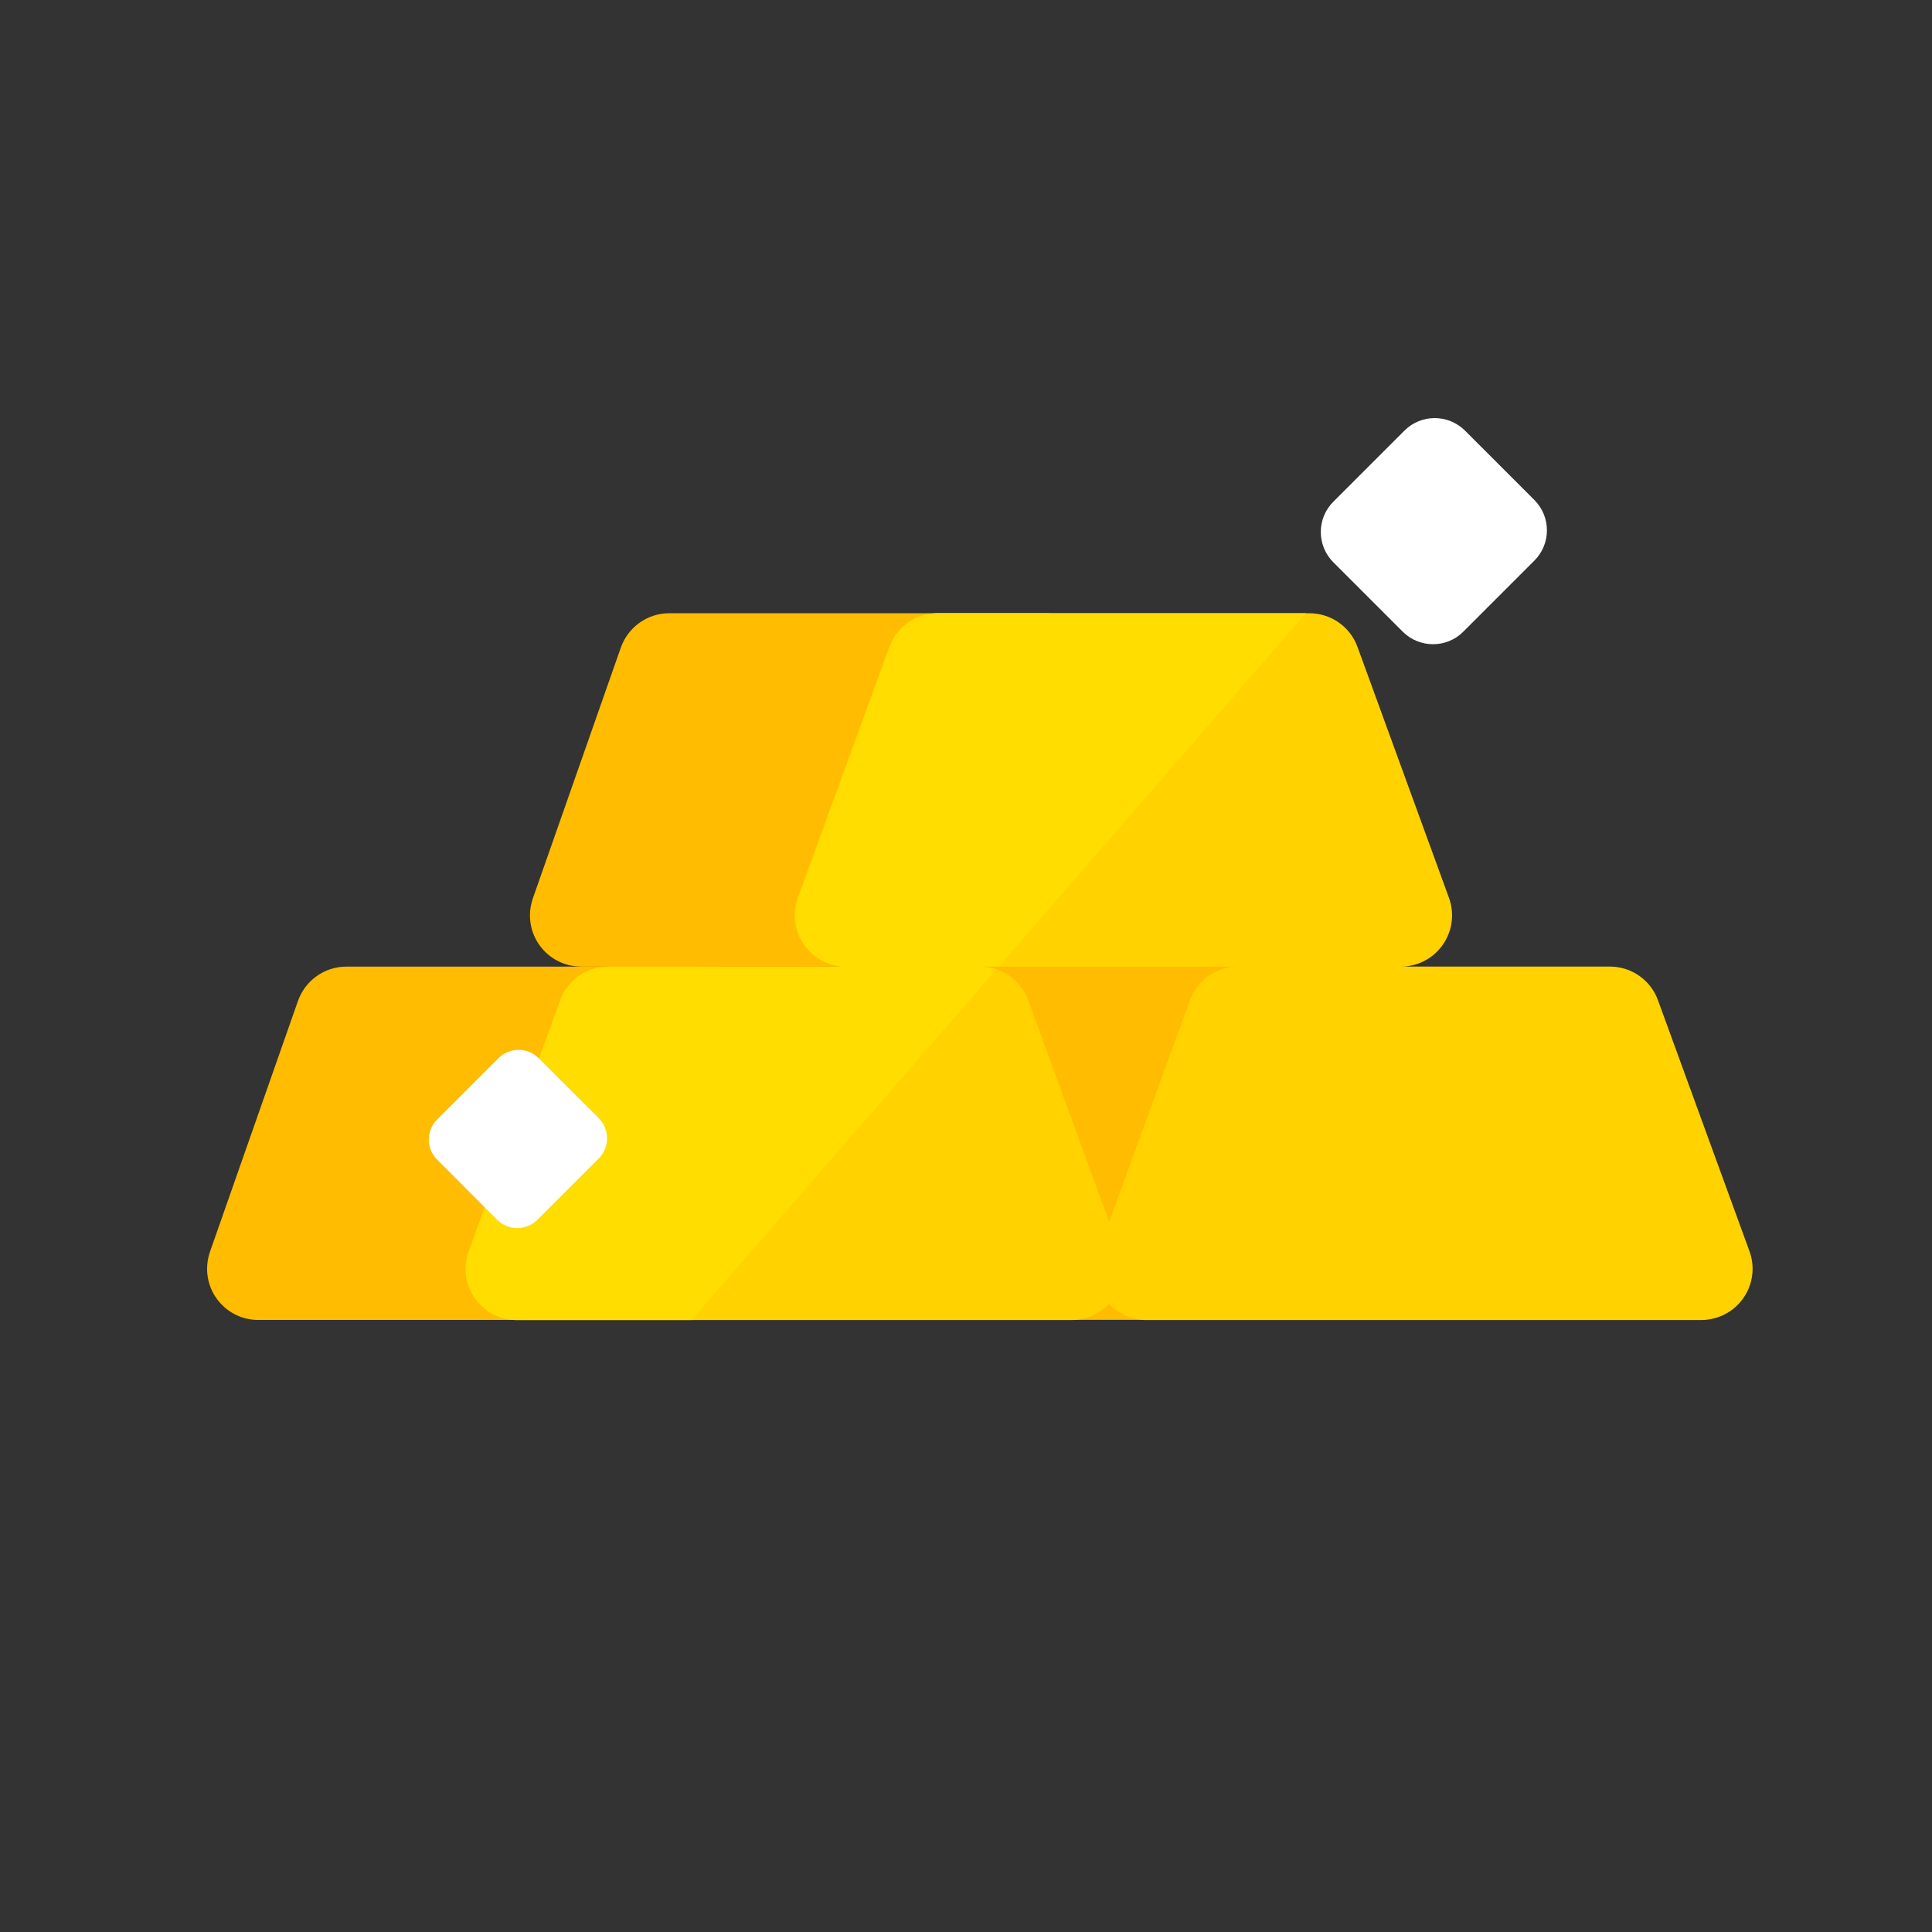 <svg style="width: 100%; height: 100%; transform: translate3d(0px, 0px, 0px);" preserveAspectRatio="xMidYMid meet" height="135" width="135" viewBox="0 0 135 135" xmlns="http://www.w3.org/2000/svg"><rect x="0" y="0" width="135" height="135" fill="#333333" stroke="none"/><defs><clipPath id="__lottie_element_7327"><rect y="0" x="0" height="135" width="135"></rect></clipPath><clipPath id="__lottie_element_7329"><path d="M0,0 L540,0 L540,540 L0,540z"></path></clipPath><clipPath id="__lottie_element_7348"><path d="M0,0 L540,0 L540,540 L0,540z"></path></clipPath><mask id="__lottie_element_7354"><g style="display: block;" opacity="1" transform="matrix(1,0,0,1,0,0)" clip-path="url(#__lottie_element_7355)"><g style="display: block;" opacity="1" transform="matrix(1,0,0,1,310.002,270.174)"><g transform="matrix(4,0,0,4,0,0)" opacity="1"><path d="M20.385,-0.003 C20.385,-0.003 34.995,-0.003 34.995,-0.003 C36.495,-0.003 37.845,0.937 38.355,2.357 C38.355,2.357 44.745,19.887 44.745,19.887 C45.425,21.747 44.465,23.797 42.605,24.477 C42.215,24.617 41.805,24.697 41.385,24.697 C41.385,24.697 2.615,24.697 2.615,24.697 C1.585,24.697 0.655,24.257 -0.005,23.557 C-0.375,23.957 -0.845,24.277 -1.395,24.477 C-1.785,24.617 -2.195,24.697 -2.615,24.697 C-2.615,24.697 -41.385,24.697 -41.385,24.697 C-43.365,24.697 -44.965,23.087 -44.965,21.107 C-44.965,20.697 -44.895,20.277 -44.745,19.887 C-44.745,19.887 -38.355,2.357 -38.355,2.357 C-37.845,0.937 -36.495,-0.003 -34.995,-0.003 C-34.995,-0.003 -18.385,-0.003 -18.385,-0.003 C-20.365,-0.003 -21.965,-1.603 -21.965,-3.583 C-21.965,-4.003 -21.895,-4.413 -21.745,-4.813 C-21.745,-4.813 -15.355,-22.343 -15.355,-22.343 C-14.845,-23.753 -13.495,-24.693 -11.995,-24.693 C-11.995,-24.693 13.995,-24.693 13.995,-24.693 C15.495,-24.693 16.845,-23.753 17.355,-22.343 C17.355,-22.343 23.745,-4.813 23.745,-4.813 C24.425,-2.953 23.465,-0.893 21.605,-0.213 C21.215,-0.073 20.805,-0.003 20.385,-0.003 C20.385,-0.003 20.385,-0.003 20.385,-0.003z" fill-opacity="1" fill="rgb(255,210,0)"></path></g></g><g style="display: block;" opacity="1" transform="matrix(1,0,0,1,247.592,270.174)"><g transform="matrix(4,0,0,4,0,0)" opacity="1"><path d="M7.898,-0.003 C7.898,-0.003 6.598,-0.003 6.598,-0.003 C6.988,-0.003 7.378,0.067 7.738,0.187 C7.738,0.187 -13.572,24.697 -13.572,24.697 C-13.572,24.697 -25.782,24.697 -25.782,24.697 C-27.762,24.697 -29.362,23.087 -29.362,21.107 C-29.362,20.697 -29.292,20.277 -29.142,19.887 C-29.142,19.887 -22.752,2.357 -22.752,2.357 C-22.242,0.937 -20.892,-0.003 -19.392,-0.003 C-19.392,-0.003 -2.782,-0.003 -2.782,-0.003 C-4.762,-0.003 -6.362,-1.603 -6.362,-3.583 C-6.362,-4.003 -6.292,-4.413 -6.142,-4.813 C-6.142,-4.813 0.248,-22.343 0.248,-22.343 C0.758,-23.753 2.108,-24.693 3.608,-24.693 C3.608,-24.693 29.358,-24.693 29.358,-24.693 C29.358,-24.693 7.898,-0.003 7.898,-0.003z" fill-opacity="1" fill="rgb(255,221,0)"></path></g></g></g></mask><clipPath id="__lottie_element_7355"><path d="M0,0 L540,0 L540,540 L0,540z"></path></clipPath><clipPath id="__lottie_element_7368"><path d="M0,0 L540,0 L540,540 L0,540z"></path></clipPath><clipPath id="__lottie_element_7378"><path d="M0,0 L540,0 L540,540 L0,540z"></path></clipPath><mask id="__lottie_element_7381"><g opacity="1" transform="matrix(1,0,0,1,0,0)" clip-path="url(#__lottie_element_7382)"><g style="display: block;" clip-path="url(#__lottie_element_7383)"><g style="display: block;" opacity="1" transform="matrix(1,0,0,1,239.709,220.789)"><g transform="matrix(4,0,0,4,0,0)" opacity="1"><path d="M-13.166,-12.346 C-13.166,-12.346 13.164,-12.346 13.164,-12.346 C14.684,-12.346 16.034,-11.386 16.544,-9.946 C16.544,-9.946 22.694,7.584 22.694,7.584 C23.344,9.444 22.364,11.494 20.494,12.144 C20.114,12.274 19.714,12.344 19.314,12.344 C19.314,12.344 -19.316,12.344 -19.316,12.344 C-21.296,12.344 -22.896,10.744 -22.896,8.764 C-22.896,8.364 -22.826,7.964 -22.696,7.584 C-22.696,7.584 -16.546,-9.946 -16.546,-9.946 C-16.036,-11.386 -14.686,-12.346 -13.166,-12.346z" fill-opacity="1" fill="rgb(255,188,0)"></path></g></g><g style="display: block;" opacity="1" transform="matrix(1,0,0,1,149.465,319.559)"><g transform="matrix(4,0,0,4,0,0)" opacity="1"><path d="M-13.166,-12.346 C-13.166,-12.346 13.164,-12.346 13.164,-12.346 C14.684,-12.346 16.034,-11.386 16.544,-9.946 C16.544,-9.946 22.694,7.584 22.694,7.584 C23.344,9.444 22.364,11.494 20.494,12.144 C20.114,12.274 19.714,12.344 19.314,12.344 C19.314,12.344 -19.316,12.344 -19.316,12.344 C-21.296,12.344 -22.896,10.744 -22.896,8.764 C-22.896,8.364 -22.826,7.964 -22.696,7.584 C-22.696,7.584 -16.546,-9.946 -16.546,-9.946 C-16.036,-11.386 -14.686,-12.346 -13.166,-12.346z" fill-opacity="1" fill="rgb(255,188,0)"></path></g></g><g style="display: block;" opacity="1" transform="matrix(1,0,0,1,326.343,319.559)"><g transform="matrix(4,0,0,4,0,0)" opacity="1"><path d="M-40.666,-12.37 C-40.666,-12.37 13.164,-12.346 13.164,-12.346 C14.684,-12.346 16.034,-11.386 16.544,-9.946 C16.544,-9.946 22.694,7.584 22.694,7.584 C23.344,9.444 22.364,11.494 20.494,12.144 C20.114,12.274 19.714,12.344 19.314,12.344 C19.314,12.344 -46.816,12.32 -46.816,12.32 C-48.796,12.32 -50.396,10.72 -50.396,8.74 C-50.396,8.34 -50.326,7.939 -50.196,7.559 C-50.196,7.559 -44.046,-9.971 -44.046,-9.971 C-43.536,-11.411 -42.186,-12.37 -40.666,-12.37z" fill-opacity="1" fill="rgb(255,188,0)"></path></g></g></g></g></mask><clipPath id="__lottie_element_7382"><path d="M0,0 L540,0 L540,540 L0,540z"></path></clipPath><clipPath id="__lottie_element_7383"><path fill-opacity="1" d="M548,120 C548,120 1,120 2,123 C3,126 3,409 3,409 C3,409 287.25,368.875 296.25,368.875 C306.5,368.875 310.25,364.875 310.25,364.875 C310.25,364.875 312.125,369.125 329.875,369.125 C349.375,369.125 523,378 523,378 C523,378 548,120 548,120" clip-rule="nonzero" fill="#ffffff"></path></clipPath><clipPath id="__lottie_element_7398"><path d="M0,0 L540,0 L540,540 L0,540z"></path></clipPath></defs><g clip-path="url(#__lottie_element_7327)"><g style="display: block;" opacity="1" transform="matrix(0.25,0,0,0.25,0,0)" clip-path="url(#__lottie_element_7329)"><g style="display: block;" opacity="1" transform="matrix(1,0,0,1,0,0)" clip-path="url(#__lottie_element_7378)"><g style="display: block;" opacity="1" transform="matrix(1,0,0,1,0,0)" clip-path="url(#__lottie_element_7398)"><g style="display: block;" opacity="1" transform="matrix(1,0,0,1,239.709,220.789)"><g transform="matrix(4,0,0,4,0,0)" opacity="1"><path d="M-13.166,-12.346 C-13.166,-12.346 13.164,-12.346 13.164,-12.346 C14.684,-12.346 16.034,-11.386 16.544,-9.946 C16.544,-9.946 22.694,7.584 22.694,7.584 C23.344,9.444 22.364,11.494 20.494,12.144 C20.114,12.274 19.714,12.344 19.314,12.344 C19.314,12.344 -19.316,12.344 -19.316,12.344 C-21.296,12.344 -22.896,10.744 -22.896,8.764 C-22.896,8.364 -22.826,7.964 -22.696,7.584 C-22.696,7.584 -16.546,-9.946 -16.546,-9.946 C-16.036,-11.386 -14.686,-12.346 -13.166,-12.346z" fill-opacity="1" fill="rgb(255,188,0)"></path></g></g><g style="display: block;" opacity="1" transform="matrix(1,0,0,1,149.465,319.559)"><g transform="matrix(4,0,0,4,0,0)" opacity="1"><path d="M-13.166,-12.346 C-13.166,-12.346 13.164,-12.346 13.164,-12.346 C14.684,-12.346 16.034,-11.386 16.544,-9.946 C16.544,-9.946 22.694,7.584 22.694,7.584 C23.344,9.444 22.364,11.494 20.494,12.144 C20.114,12.274 19.714,12.344 19.314,12.344 C19.314,12.344 -19.316,12.344 -19.316,12.344 C-21.296,12.344 -22.896,10.744 -22.896,8.764 C-22.896,8.364 -22.826,7.964 -22.696,7.584 C-22.696,7.584 -16.546,-9.946 -16.546,-9.946 C-16.036,-11.386 -14.686,-12.346 -13.166,-12.346z" fill-opacity="1" fill="rgb(255,188,0)"></path></g></g><g style="display: block;" opacity="1" transform="matrix(1,0,0,1,326.343,319.559)"><g transform="matrix(4,0,0,4,0,0)" opacity="1"><path d="M-40.666,-12.37 C-40.666,-12.37 13.164,-12.346 13.164,-12.346 C14.684,-12.346 16.034,-11.386 16.544,-9.946 C16.544,-9.946 22.694,7.584 22.694,7.584 C23.344,9.444 22.364,11.494 20.494,12.144 C20.114,12.274 19.714,12.344 19.314,12.344 C19.314,12.344 -46.816,12.32 -46.816,12.32 C-48.796,12.32 -50.396,10.72 -50.396,8.74 C-50.396,8.34 -50.326,7.939 -50.196,7.559 C-50.196,7.559 -44.046,-9.971 -44.046,-9.971 C-43.536,-11.411 -42.186,-12.37 -40.666,-12.37z" fill-opacity="1" fill="rgb(255,188,0)"></path></g></g></g><g style="display: block;" mask="url(#__lottie_element_7381)"><g opacity="0.6" transform="matrix(0.766,0.643,-0.643,0.766,-41,270)"><path d="M28,-250 C28,-250 28,250 28,250 C28,250 -28,250 -28,250 C-28,250 -28,-250 -28,-250 C-28,-250 28,-250 28,-250z" fill-opacity="1" fill="rgb(255,255,255)"></path></g></g></g><g style="display: block;" opacity="1" transform="matrix(1,0,0,1,0,0)" clip-path="url(#__lottie_element_7348)"><g style="display: block;" opacity="1" transform="matrix(1,0,0,1,0,0)" clip-path="url(#__lottie_element_7368)"><g style="display: block;" opacity="1" transform="matrix(1,0,0,1,310.002,270.174)"><g transform="matrix(4,0,0,4,0,0)" opacity="1"><path d="M20.385,-0.003 C20.385,-0.003 34.995,-0.003 34.995,-0.003 C36.495,-0.003 37.845,0.937 38.355,2.357 C38.355,2.357 44.745,19.887 44.745,19.887 C45.425,21.747 44.465,23.797 42.605,24.477 C42.215,24.617 41.805,24.697 41.385,24.697 C41.385,24.697 2.615,24.697 2.615,24.697 C1.585,24.697 0.655,24.257 -0.005,23.557 C-0.375,23.957 -0.845,24.277 -1.395,24.477 C-1.785,24.617 -2.195,24.697 -2.615,24.697 C-2.615,24.697 -41.385,24.697 -41.385,24.697 C-43.365,24.697 -44.965,23.087 -44.965,21.107 C-44.965,20.697 -44.895,20.277 -44.745,19.887 C-44.745,19.887 -38.355,2.357 -38.355,2.357 C-37.845,0.937 -36.495,-0.003 -34.995,-0.003 C-34.995,-0.003 -18.385,-0.003 -18.385,-0.003 C-20.365,-0.003 -21.965,-1.603 -21.965,-3.583 C-21.965,-4.003 -21.895,-4.413 -21.745,-4.813 C-21.745,-4.813 -15.355,-22.343 -15.355,-22.343 C-14.845,-23.753 -13.495,-24.693 -11.995,-24.693 C-11.995,-24.693 13.995,-24.693 13.995,-24.693 C15.495,-24.693 16.845,-23.753 17.355,-22.343 C17.355,-22.343 23.745,-4.813 23.745,-4.813 C24.425,-2.953 23.465,-0.893 21.605,-0.213 C21.215,-0.073 20.805,-0.003 20.385,-0.003 C20.385,-0.003 20.385,-0.003 20.385,-0.003z" fill-opacity="1" fill="rgb(255,210,0)"></path></g></g><g style="display: block;" opacity="1" transform="matrix(1,0,0,1,247.592,270.174)"><g transform="matrix(4,0,0,4,0,0)" opacity="1"><path d="M7.898,-0.003 C7.898,-0.003 6.598,-0.003 6.598,-0.003 C6.988,-0.003 7.378,0.067 7.738,0.187 C7.738,0.187 -13.572,24.697 -13.572,24.697 C-13.572,24.697 -25.782,24.697 -25.782,24.697 C-27.762,24.697 -29.362,23.087 -29.362,21.107 C-29.362,20.697 -29.292,20.277 -29.142,19.887 C-29.142,19.887 -22.752,2.357 -22.752,2.357 C-22.242,0.937 -20.892,-0.003 -19.392,-0.003 C-19.392,-0.003 -2.782,-0.003 -2.782,-0.003 C-4.762,-0.003 -6.362,-1.603 -6.362,-3.583 C-6.362,-4.003 -6.292,-4.413 -6.142,-4.813 C-6.142,-4.813 0.248,-22.343 0.248,-22.343 C0.758,-23.753 2.108,-24.693 3.608,-24.693 C3.608,-24.693 29.358,-24.693 29.358,-24.693 C29.358,-24.693 7.898,-0.003 7.898,-0.003z" fill-opacity="1" fill="rgb(255,221,0)"></path></g></g></g><g style="display: block;" mask="url(#__lottie_element_7354)"><g opacity="0.9" transform="matrix(0.766,0.643,-0.643,0.766,-41,270)"><path d="M28,-250 C28,-250 28,250 28,250 C28,250 -28,250 -28,250 C-28,250 -28,-250 -28,-250 C-28,-250 28,-250 28,-250z" fill-opacity="1" fill="rgb(255,255,255)"></path></g></g><g style="display: block;" opacity="1" transform="matrix(1,0,0,1,310,305.841)"><g transform="matrix(4,0,0,4,0,0)" opacity="1"><path d="M9.003,-8.917 C9.003,-8.917 -9.007,-8.917 -9.007,-8.917 C-7.497,-8.917 -6.157,-7.977 -5.647,-6.567 C-5.647,-6.567 0.003,8.913 0.003,8.913 C0.003,8.913 5.643,-6.567 5.643,-6.567 C6.153,-7.977 7.503,-8.917 9.003,-8.917 C9.003,-8.917 9.003,-8.917 9.003,-8.917z" fill-opacity="1" fill="rgb(255,188,0)"></path></g></g></g><g style="display: block;" opacity="1" transform="matrix(-1,0,0,-1,144.77,318.344)"><g transform="matrix(4,0,0,4,0,0)" opacity="1"><path d="M-5.648,-1.358 C-5.648,-1.358 -1.358,-5.648 -1.358,-5.648 C-0.588,-6.418 0.672,-6.418 1.452,-5.648 C1.452,-5.648 5.642,-1.448 5.642,-1.448 C6.422,-0.678 6.422,0.582 5.642,1.362 C5.642,1.362 1.362,5.642 1.362,5.642 C0.582,6.422 -0.678,6.422 -1.448,5.642 C-1.448,5.642 -5.648,1.452 -5.648,1.452 C-6.418,0.672 -6.418,-0.588 -5.648,-1.358z" fill-opacity="1" fill="rgb(255,255,255)"></path></g></g><g style="display: block;" opacity="1" transform="matrix(0,0,0,0,334.77,273.344)"><g transform="matrix(4,0,0,4,0,0)" opacity="1"><path d="M-5.648,-1.358 C-5.648,-1.358 -1.358,-5.648 -1.358,-5.648 C-0.588,-6.418 0.672,-6.418 1.452,-5.648 C1.452,-5.648 5.642,-1.448 5.642,-1.448 C6.422,-0.678 6.422,0.582 5.642,1.362 C5.642,1.362 1.362,5.642 1.362,5.642 C0.582,6.422 -0.678,6.422 -1.448,5.642 C-1.448,5.642 -5.648,1.452 -5.648,1.452 C-6.418,0.672 -6.418,-0.588 -5.648,-1.358z" fill-opacity="1" fill="rgb(255,255,255)"></path></g></g><g style="display: block;" opacity="1" transform="matrix(0,0,0,0,236.77,216.344)"><g transform="matrix(4,0,0,4,0,0)" opacity="1"><path d="M-5.648,-1.358 C-5.648,-1.358 -1.358,-5.648 -1.358,-5.648 C-0.588,-6.418 0.672,-6.418 1.452,-5.648 C1.452,-5.648 5.642,-1.448 5.642,-1.448 C6.422,-0.678 6.422,0.582 5.642,1.362 C5.642,1.362 1.362,5.642 1.362,5.642 C0.582,6.422 -0.678,6.422 -1.448,5.642 C-1.448,5.642 -5.648,1.452 -5.648,1.452 C-6.418,0.672 -6.418,-0.588 -5.648,-1.358z" fill-opacity="1" fill="rgb(255,255,255)"></path></g></g><g style="display: block;" opacity="1" transform="matrix(-1,0,0,-1,400.77,148.459)"><g transform="matrix(4,0,0,4,0,0)" opacity="1"><path d="M-7.03,-2.05 C-7.03,-2.05 -2.05,-7.03 -2.05,-7.03 C-0.89,-8.19 1,-8.19 2.17,-7.03 C2.17,-7.03 7.03,-2.17 7.03,-2.17 C8.19,-1 8.19,0.89 7.03,2.05 C7.03,2.05 2.05,7.03 2.05,7.03 C0.89,8.19 -1,8.19 -2.17,7.03 C-2.17,7.03 -7.03,2.17 -7.03,2.17 C-8.19,1 -8.19,-0.89 -7.03,-2.05z" fill-opacity="1" fill="rgb(255,255,255)"></path></g></g><g style="display: block;" opacity="1" transform="matrix(0,0,0,0,129.77,118.459)"><g transform="matrix(4,0,0,4,0,0)" opacity="1"><path d="M-7.03,-2.05 C-7.03,-2.05 -2.05,-7.03 -2.05,-7.03 C-0.89,-8.19 1,-8.19 2.17,-7.03 C2.17,-7.03 7.03,-2.17 7.03,-2.17 C8.19,-1 8.19,0.89 7.03,2.05 C7.03,2.05 2.05,7.03 2.05,7.03 C0.89,8.19 -1,8.19 -2.17,7.03 C-2.17,7.03 -7.03,2.17 -7.03,2.17 C-8.19,1 -8.19,-0.89 -7.03,-2.05z" fill-opacity="1" fill="rgb(255,255,255)"></path></g></g></g></g></svg>